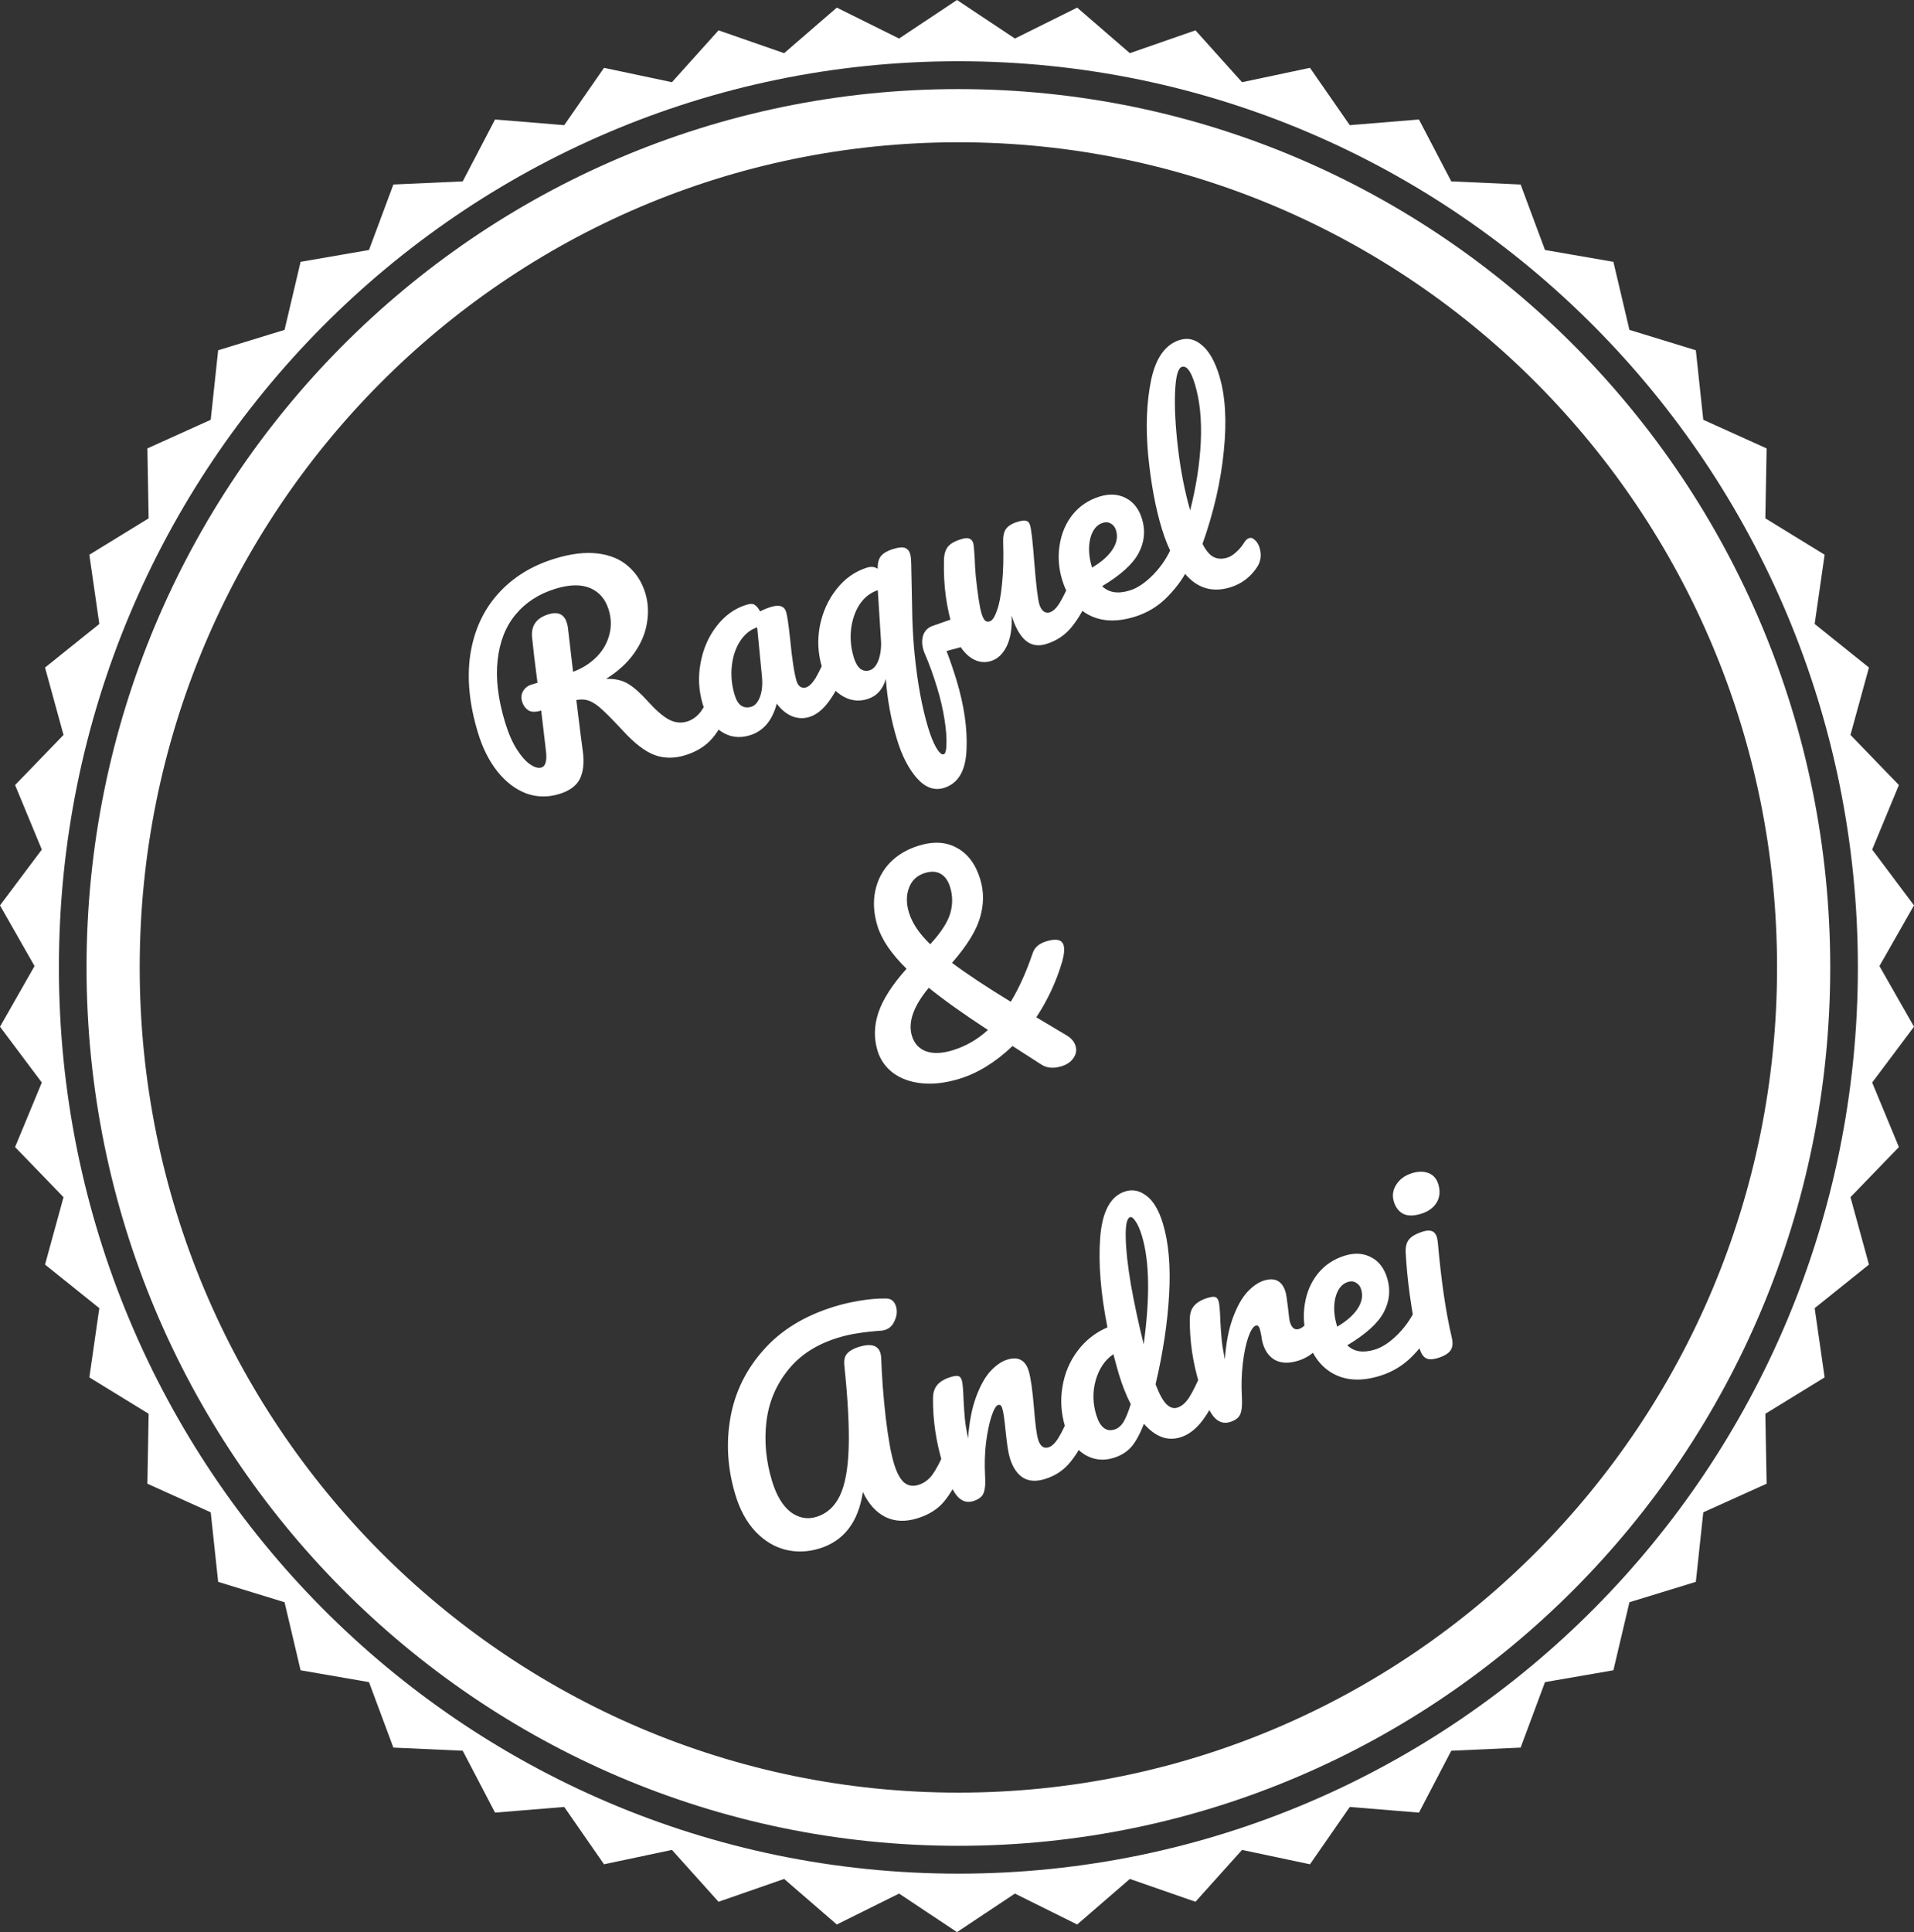 <svg width="108" height="109" viewBox="0 0 108 109" fill="none" xmlns="http://www.w3.org/2000/svg">
<rect x="0" y="0" width="108" height="109" fill="#333333" stroke="none"/>
<path fill-rule="evenodd" clip-rule="evenodd" d="M57.268 2.174L54 0L50.731 2.174L47.218 0.43L44.246 3L40.544 1.712L37.915 4.637L34.082 3.827L31.838 7.061L27.934 6.741L26.11 10.233L22.197 10.409L20.821 14.103L16.961 14.771L16.056 18.61L12.31 19.76L11.89 23.683L8.316 25.297L8.387 29.242L5.042 31.295L5.604 35.2L2.541 37.659L3.584 41.461L0.851 44.288L2.359 47.929L-0 51.078L1.949 54.5L-0 57.922L2.359 61.071L0.851 64.712L3.584 67.539L2.541 71.341L5.604 73.8L5.042 77.705L8.387 79.758L8.316 83.703L11.89 85.317L12.31 89.24L16.056 90.39L16.961 94.229L20.821 94.897L22.197 98.591L26.11 98.767L27.934 102.259L31.838 101.939L34.082 105.173L37.915 104.363L40.544 107.288L44.246 106L47.218 108.57L50.731 106.826L54 109L57.268 106.826L60.781 108.57L63.753 106L67.456 107.288L70.084 104.363L73.918 105.173L76.162 101.939L80.066 102.259L81.89 98.767L85.803 98.591L87.178 94.897L91.038 94.229L91.943 90.39L95.69 89.24L96.11 85.317L99.684 83.703L99.612 79.758L102.957 77.705L102.395 73.8L105.458 71.341L104.415 67.539L107.148 64.712L105.64 61.071L108 57.922L106.05 54.5L108 51.078L105.64 47.929L107.148 44.288L104.415 41.461L105.458 37.659L102.395 35.2L102.957 31.295L99.612 29.242L99.684 25.297L96.11 23.683L95.69 19.76L91.943 18.61L91.038 14.771L87.178 14.103L85.803 10.409L81.89 10.233L80.066 6.741L76.162 7.061L73.918 3.827L70.084 4.637L67.456 1.712L63.753 3L60.781 0.43L57.268 2.174ZM54.078 105.702C82.109 105.702 104.833 82.813 104.833 54.578C104.833 26.344 82.109 3.455 54.078 3.455C26.047 3.455 3.324 26.344 3.324 54.578C3.324 82.813 26.047 105.702 54.078 105.702Z" fill="white"/>
<path d="M101.773 54.578C101.773 81.127 80.409 102.631 54.078 102.631C27.747 102.631 6.383 81.127 6.383 54.578C6.383 28.029 27.747 6.526 54.078 6.526C80.409 6.526 101.773 28.029 101.773 54.578Z" stroke="white" stroke-width="3"/>
<path d="M40.602 38.43C40.726 38.392 40.839 38.42 40.941 38.514C41.052 38.606 41.138 38.752 41.199 38.953C41.312 39.326 41.312 39.651 41.197 39.926C40.907 40.623 40.574 41.196 40.198 41.647C39.82 42.087 39.311 42.406 38.67 42.604C38.049 42.795 37.468 42.791 36.927 42.591C36.395 42.389 35.81 41.941 35.171 41.248C34.658 40.695 34.264 40.293 33.99 40.043C33.712 39.783 33.463 39.614 33.24 39.536C33.028 39.455 32.788 39.44 32.521 39.49C32.544 39.703 32.626 40.369 32.767 41.487C32.835 41.989 32.876 42.295 32.889 42.406C32.971 43.02 32.916 43.528 32.725 43.932C32.531 44.327 32.143 44.614 31.56 44.793C30.92 44.99 30.294 44.979 29.684 44.759C29.081 44.526 28.543 44.116 28.072 43.529C27.599 42.932 27.231 42.203 26.97 41.341C26.482 39.734 26.338 38.261 26.538 36.923C26.747 35.582 27.261 34.451 28.078 33.529C28.903 32.595 29.974 31.925 31.293 31.519C32.211 31.236 33.022 31.138 33.727 31.224C34.433 31.311 35.008 31.552 35.452 31.949C35.906 32.343 36.226 32.846 36.412 33.458C36.575 33.994 36.605 34.56 36.504 35.156C36.41 35.74 36.169 36.306 35.781 36.854C35.394 37.403 34.866 37.884 34.197 38.299C34.694 38.282 35.109 38.375 35.441 38.576C35.774 38.776 36.146 39.107 36.557 39.566C36.999 40.058 37.39 40.398 37.729 40.586C38.078 40.772 38.424 40.812 38.768 40.706C39.074 40.611 39.335 40.421 39.551 40.135C39.765 39.839 40.006 39.378 40.276 38.751C40.349 38.581 40.458 38.474 40.602 38.43ZM30.538 40.085C30.214 40.185 29.966 40.178 29.795 40.063C29.634 39.945 29.524 39.791 29.466 39.599C29.396 39.37 29.413 39.166 29.516 38.988C29.628 38.807 29.78 38.687 29.971 38.628L30.329 38.518C30.197 37.533 30.095 36.68 30.023 35.959C29.958 35.299 30.265 34.865 30.944 34.656C31.489 34.488 31.835 34.648 31.983 35.136C32.015 35.241 32.035 35.324 32.043 35.384L32.336 37.9C32.843 37.712 33.274 37.443 33.628 37.094C33.991 36.741 34.237 36.331 34.367 35.862C34.506 35.39 34.5 34.905 34.349 34.408C34.166 33.805 33.816 33.394 33.301 33.176C32.785 32.959 32.131 32.972 31.338 33.216C30.401 33.504 29.651 33.992 29.085 34.679C28.527 35.353 28.192 36.209 28.079 37.249C27.963 38.279 28.104 39.449 28.502 40.76C28.688 41.372 28.909 41.879 29.167 42.281C29.425 42.683 29.678 42.966 29.927 43.13C30.175 43.294 30.38 43.352 30.543 43.301C30.667 43.263 30.748 43.17 30.787 43.022C30.835 42.871 30.841 42.65 30.805 42.358L30.538 40.085ZM42.317 41.481C41.724 41.663 41.186 41.593 40.701 41.272C40.217 40.95 39.869 40.44 39.657 39.742C39.425 38.976 39.382 38.199 39.529 37.411C39.674 36.613 39.975 35.919 40.433 35.328C40.898 34.724 41.46 34.321 42.12 34.118C42.33 34.053 42.482 34.053 42.575 34.119C42.674 34.172 42.78 34.296 42.892 34.492C43.081 34.392 43.285 34.308 43.505 34.24C43.973 34.096 44.258 34.191 44.36 34.526C44.421 34.727 44.495 35.228 44.581 36.028C44.695 37.196 44.817 37.995 44.948 38.426C44.992 38.569 45.06 38.674 45.153 38.74C45.255 38.802 45.364 38.816 45.479 38.781C45.66 38.724 45.845 38.542 46.034 38.233C46.219 37.914 46.452 37.424 46.732 36.762C46.806 36.593 46.914 36.486 47.058 36.442C47.182 36.404 47.295 36.432 47.397 36.526C47.508 36.617 47.594 36.764 47.655 36.965C47.771 37.347 47.77 37.672 47.653 37.938C47.409 38.547 47.118 39.087 46.78 39.557C46.442 40.027 46.068 40.325 45.657 40.452C45.342 40.549 45.018 40.534 44.687 40.406C44.362 40.265 44.076 40.029 43.829 39.697C43.576 40.654 43.072 41.248 42.317 41.481ZM42.393 39.872C42.603 39.807 42.766 39.621 42.882 39.313C42.997 39.006 43.036 38.633 42.997 38.195L42.725 35.391C42.327 35.524 42.001 35.792 41.747 36.194C41.499 36.584 41.348 37.05 41.292 37.59C41.237 38.13 41.291 38.668 41.453 39.204C41.543 39.501 41.667 39.703 41.826 39.811C41.993 39.916 42.182 39.937 42.393 39.872ZM54.471 34.646C54.691 34.578 54.846 34.693 54.936 34.989C55.049 35.362 55.052 35.681 54.944 35.944C54.845 36.205 54.653 36.379 54.366 36.467L53.831 36.616C53.733 36.636 53.593 36.674 53.411 36.73C53.615 37.264 53.799 37.803 53.965 38.349C54.404 39.794 54.594 41.111 54.537 42.3C54.49 43.487 54.065 44.204 53.262 44.451C52.717 44.619 52.206 44.431 51.727 43.888C51.261 43.351 50.892 42.633 50.619 41.733C50.279 40.614 50.068 39.47 49.985 38.303C49.811 38.901 49.462 39.28 48.936 39.442C48.41 39.604 47.904 39.52 47.417 39.188C46.939 38.854 46.594 38.338 46.382 37.639C46.153 36.883 46.112 36.111 46.259 35.323C46.416 34.532 46.728 33.839 47.196 33.245C47.67 32.639 48.247 32.231 48.925 32.022C49.154 31.951 49.355 31.973 49.525 32.088C49.518 31.756 49.585 31.51 49.725 31.352C49.865 31.194 50.088 31.067 50.394 30.973C50.719 30.873 50.948 30.855 51.083 30.918C51.226 30.978 51.321 31.101 51.367 31.286C51.401 31.401 51.421 31.688 51.424 32.147C51.434 32.594 51.441 32.89 51.443 33.036C51.453 33.619 51.466 34.263 51.482 34.97C51.507 35.674 51.549 36.31 51.606 36.878C51.765 38.503 52.023 39.904 52.38 41.081C52.514 41.521 52.661 41.884 52.82 42.17C52.993 42.462 53.136 42.59 53.251 42.555C53.346 42.526 53.398 42.332 53.404 41.974C53.42 41.614 53.383 41.149 53.294 40.58C53.205 40.011 53.068 39.42 52.882 38.808C52.661 38.081 52.431 37.445 52.193 36.901C52.169 36.856 52.141 36.781 52.109 36.676C52.013 36.36 52.01 36.073 52.099 35.816C52.197 35.555 52.39 35.381 52.677 35.292C52.715 35.281 53.074 35.154 53.753 34.914C54.031 34.797 54.271 34.708 54.471 34.646ZM49.069 37.816C49.289 37.748 49.459 37.55 49.578 37.22C49.694 36.881 49.738 36.506 49.708 36.097L49.531 33.295C49.113 33.434 48.771 33.702 48.505 34.097C48.248 34.49 48.087 34.959 48.022 35.502C47.964 36.032 48.014 36.561 48.174 37.087C48.264 37.384 48.386 37.597 48.541 37.728C48.702 37.845 48.878 37.875 49.069 37.816ZM55.917 37.292C55.487 37.425 55.074 37.337 54.678 37.031C54.288 36.711 54.003 36.255 53.823 35.661C53.605 34.944 53.454 34.273 53.37 33.651C53.282 33.019 53.247 32.334 53.264 31.596C53.272 31.28 53.343 31.033 53.478 30.855C53.612 30.678 53.865 30.532 54.238 30.417C54.448 30.352 54.602 30.342 54.699 30.385C54.805 30.426 54.879 30.513 54.919 30.647C54.942 30.723 54.968 30.998 54.997 31.471C55.009 31.854 55.029 32.198 55.059 32.503C55.173 33.566 55.281 34.266 55.382 34.601C55.443 34.801 55.511 34.938 55.585 35.009C55.656 35.071 55.744 35.086 55.849 35.053C55.992 35.009 56.126 34.811 56.249 34.459C56.381 34.105 56.479 33.599 56.54 32.941C56.612 32.281 56.633 31.49 56.604 30.567C56.593 30.257 56.645 30.016 56.76 29.844C56.885 29.67 57.105 29.534 57.421 29.437C57.64 29.369 57.802 29.351 57.905 29.382C58.006 29.403 58.078 29.486 58.122 29.629C58.194 29.869 58.274 30.561 58.36 31.706C58.464 33.013 58.56 33.81 58.647 34.097C58.702 34.279 58.784 34.411 58.892 34.493C58.998 34.565 59.113 34.582 59.237 34.544C59.428 34.485 59.618 34.301 59.806 33.992C60.001 33.67 60.239 33.178 60.519 32.517C60.593 32.347 60.701 32.241 60.845 32.197C60.969 32.158 61.082 32.186 61.184 32.28C61.295 32.372 61.381 32.518 61.442 32.719C61.558 33.102 61.557 33.426 61.44 33.693C61.183 34.326 60.865 34.879 60.486 35.352C60.116 35.821 59.63 36.149 59.028 36.334C58.569 36.476 58.176 36.403 57.849 36.117C57.531 35.827 57.275 35.362 57.081 34.721C57.116 35.422 57.024 35.999 56.807 36.453C56.587 36.898 56.29 37.178 55.917 37.292ZM66.477 30.462C66.602 30.424 66.715 30.452 66.816 30.546C66.928 30.637 67.014 30.783 67.075 30.984C67.191 31.367 67.19 31.692 67.073 31.958C66.85 32.498 66.468 33.049 65.929 33.613C65.399 34.174 64.766 34.567 64.03 34.794C63.026 35.103 62.165 35.07 61.445 34.695C60.725 34.321 60.221 33.66 59.934 32.712C59.733 32.052 59.686 31.397 59.792 30.747C59.895 30.088 60.139 29.515 60.525 29.03C60.92 28.542 61.428 28.203 62.05 28.012C62.604 27.841 63.099 27.871 63.535 28.103C63.969 28.326 64.271 28.719 64.442 29.284C64.643 29.944 64.577 30.587 64.244 31.212C63.918 31.826 63.233 32.444 62.19 33.069C62.562 33.436 63.083 33.516 63.752 33.31C64.182 33.178 64.624 32.879 65.079 32.415C65.541 31.938 65.898 31.394 66.151 30.782C66.225 30.613 66.334 30.506 66.477 30.462ZM62.233 29.493C61.879 29.602 61.641 29.901 61.517 30.389C61.403 30.873 61.435 31.408 61.612 31.992L61.621 32.02C62.144 31.713 62.527 31.375 62.771 31.007C63.014 30.639 63.083 30.278 62.975 29.924C62.92 29.742 62.824 29.615 62.687 29.542C62.556 29.456 62.405 29.44 62.233 29.493ZM70.212 30.599C70.288 30.471 70.378 30.391 70.484 30.358C70.598 30.323 70.709 30.362 70.817 30.475C70.931 30.576 71.016 30.718 71.071 30.899C71.193 31.301 71.147 31.666 70.933 31.993C70.561 32.558 70.059 32.937 69.428 33.132C68.521 33.411 67.742 33.238 67.092 32.611C66.439 31.975 65.927 31.045 65.555 29.82C65.2 28.653 64.945 27.277 64.788 25.693C64.641 24.106 64.696 22.687 64.954 21.436C65.221 20.181 65.761 19.429 66.573 19.179C67.032 19.038 67.456 19.143 67.844 19.494C68.24 19.832 68.558 20.399 68.799 21.193C69.145 22.332 69.23 23.75 69.055 25.446C68.89 27.14 68.49 28.885 67.854 30.681C68.04 31.053 68.245 31.299 68.469 31.418C68.694 31.537 68.954 31.551 69.25 31.46C69.413 31.41 69.58 31.306 69.751 31.149C69.933 30.988 70.086 30.805 70.212 30.599ZM66.689 20.697C66.469 20.765 66.341 21.238 66.305 22.118C66.269 22.998 66.325 24.058 66.472 25.3C66.618 26.542 66.847 27.706 67.156 28.793C67.494 27.465 67.695 26.179 67.756 24.936C67.815 23.683 67.703 22.593 67.421 21.664C67.201 20.937 66.957 20.615 66.689 20.697ZM59.943 54.222C59.616 55.348 59.126 56.404 58.475 57.39L60.14 58.383C60.429 58.545 60.612 58.751 60.688 59C60.76 59.239 60.724 59.465 60.58 59.676C60.438 59.898 60.209 60.057 59.894 60.154C59.454 60.29 59.079 60.259 58.768 60.062L57.133 59.011C56.176 59.923 55.182 60.538 54.15 60.856C53.385 61.091 52.68 61.178 52.034 61.115C51.388 61.053 50.843 60.859 50.4 60.535C49.967 60.209 49.671 59.787 49.514 59.27C49.303 58.572 49.32 57.855 49.567 57.119C49.821 56.371 50.35 55.549 51.154 54.653C50.292 53.809 49.743 53 49.508 52.225C49.299 51.536 49.258 50.884 49.385 50.27C49.512 49.655 49.785 49.126 50.204 48.683C50.633 48.237 51.178 47.913 51.837 47.709C52.678 47.45 53.402 47.494 54.009 47.841C54.622 48.175 55.057 48.764 55.312 49.606C55.525 50.304 55.519 51.028 55.297 51.776C55.082 52.512 54.555 53.36 53.718 54.319C54.582 54.963 55.687 55.695 57.033 56.515C57.493 55.756 57.903 54.851 58.262 53.798C58.321 53.613 58.413 53.469 58.539 53.367C58.662 53.256 58.829 53.169 59.039 53.104C59.593 52.933 59.919 53.006 60.014 53.321C60.075 53.522 60.051 53.823 59.943 54.222ZM52.194 49.248C51.745 49.386 51.444 49.667 51.29 50.091C51.134 50.505 51.133 50.966 51.286 51.473C51.469 52.076 51.87 52.675 52.49 53.269C53.102 52.599 53.479 52.017 53.621 51.523C53.764 51.029 53.761 50.538 53.613 50.05C53.506 49.696 53.331 49.447 53.088 49.302C52.846 49.157 52.548 49.139 52.194 49.248ZM53.757 59.251C54.502 59.021 55.165 58.639 55.745 58.105C54.363 57.202 53.25 56.409 52.405 55.727C51.54 56.768 51.224 57.671 51.456 58.437C51.59 58.877 51.862 59.17 52.272 59.316C52.679 59.452 53.174 59.43 53.757 59.251ZM46.239 87.358C45.58 87.561 44.933 87.582 44.299 87.422C43.675 87.258 43.117 86.917 42.625 86.399C42.13 85.871 41.755 85.186 41.5 84.344C41.058 82.89 40.961 81.45 41.207 80.024C41.451 78.589 42.066 77.311 43.053 76.191C44.038 75.061 45.38 74.234 47.082 73.71C47.521 73.575 48 73.464 48.517 73.378C49.044 73.289 49.533 73.249 49.985 73.256C50.276 73.25 50.468 73.4 50.56 73.707C50.636 73.955 50.611 74.219 50.487 74.498C50.372 74.774 50.191 74.95 49.942 75.027C49.866 75.05 49.807 75.063 49.766 75.066C49.234 75.104 48.784 75.153 48.416 75.214C48.045 75.266 47.663 75.352 47.272 75.473C46.058 75.846 45.116 76.461 44.445 77.316C43.772 78.162 43.371 79.133 43.244 80.228C43.117 81.325 43.224 82.432 43.563 83.552C43.81 84.365 44.16 84.948 44.611 85.301C45.07 85.641 45.557 85.731 46.073 85.573C46.656 85.393 47.095 84.996 47.389 84.382C47.684 83.769 47.85 82.87 47.888 81.686C47.926 80.503 47.843 78.938 47.639 76.992C47.615 76.706 47.674 76.489 47.817 76.341C47.96 76.192 48.175 76.073 48.462 75.985C49.14 75.776 49.546 75.892 49.68 76.332C49.703 76.408 49.718 76.508 49.724 76.632C49.757 77.637 49.84 78.736 49.973 79.93C50.112 81.111 50.27 81.994 50.447 82.578C50.604 83.094 50.795 83.449 51.021 83.641C51.243 83.823 51.512 83.866 51.828 83.769C52.133 83.675 52.395 83.485 52.611 83.198C52.824 82.903 53.065 82.441 53.335 81.814C53.409 81.645 53.517 81.538 53.661 81.494C53.785 81.456 53.898 81.484 54 81.578C54.111 81.669 54.197 81.815 54.258 82.016C54.371 82.389 54.371 82.714 54.256 82.99C53.959 83.699 53.631 84.271 53.272 84.706C52.913 85.141 52.408 85.458 51.758 85.658C51.089 85.864 50.491 85.839 49.964 85.583C49.434 85.317 49.009 84.846 48.689 84.171C48.432 85.872 47.615 86.934 46.239 87.358ZM54.914 84.686C54.551 84.798 54.235 84.686 53.966 84.351C53.706 84.012 53.449 83.422 53.193 82.58C52.815 81.336 52.633 80.099 52.647 78.871C52.649 78.567 52.727 78.323 52.88 78.14C53.04 77.944 53.297 77.792 53.651 77.683C53.842 77.624 53.983 77.607 54.074 77.631C54.165 77.656 54.23 77.735 54.271 77.869C54.318 78.022 54.351 78.388 54.37 78.968C54.39 79.38 54.416 79.739 54.445 80.044C54.475 80.348 54.535 80.717 54.624 81.15C54.69 80.23 54.84 79.451 55.075 78.814C55.31 78.176 55.581 77.69 55.887 77.355C56.202 77.018 56.518 76.8 56.833 76.703C57.454 76.512 57.859 76.727 58.048 77.349C58.161 77.722 58.261 78.429 58.347 79.47C58.418 80.358 58.494 80.937 58.576 81.204C58.692 81.587 58.888 81.736 59.166 81.651C59.357 81.592 59.547 81.408 59.735 81.099C59.93 80.777 60.167 80.285 60.447 79.624C60.521 79.454 60.63 79.348 60.773 79.304C60.897 79.265 61.01 79.293 61.112 79.388C61.224 79.479 61.31 79.625 61.371 79.826C61.487 80.209 61.486 80.533 61.368 80.8C61.111 81.433 60.793 81.987 60.414 82.459C60.045 82.928 59.559 83.256 58.957 83.441C58.469 83.591 58.059 83.566 57.727 83.365C57.391 83.154 57.142 82.781 56.979 82.246C56.898 81.978 56.819 81.478 56.744 80.748C56.685 80.107 56.621 79.672 56.551 79.442C56.505 79.289 56.429 79.229 56.324 79.261C56.2 79.299 56.072 79.516 55.942 79.912C55.818 80.296 55.716 80.788 55.637 81.388C55.568 81.984 55.55 82.597 55.583 83.225C55.615 83.707 55.583 84.051 55.489 84.258C55.402 84.452 55.21 84.595 54.914 84.686ZM68.157 77.03C68.282 76.991 68.395 77.019 68.496 77.114C68.608 77.205 68.694 77.351 68.755 77.552C68.871 77.935 68.87 78.259 68.753 78.526C68.506 79.125 68.201 79.669 67.837 80.157C67.47 80.636 67.058 80.947 66.599 81.088C65.873 81.312 65.189 81.056 64.548 80.323C64.301 80.953 64.05 81.402 63.797 81.668C63.553 81.932 63.23 82.125 62.829 82.249C62.246 82.429 61.698 82.362 61.185 82.049C60.678 81.724 60.319 81.212 60.107 80.513C59.875 79.748 59.822 78.99 59.95 78.239C60.074 77.478 60.356 76.806 60.795 76.221C61.241 75.623 61.806 75.177 62.489 74.883C62.108 72.97 61.971 71.281 62.08 69.814C62.195 68.334 62.668 67.467 63.5 67.211C63.911 67.084 64.307 67.166 64.688 67.457C65.078 67.745 65.388 68.267 65.617 69.023C65.943 70.094 66.06 71.429 65.97 73.026C65.88 74.623 65.625 76.313 65.205 78.096C65.412 78.639 65.613 79.011 65.81 79.212C66.016 79.41 66.22 79.478 66.421 79.416C66.679 79.337 66.907 79.141 67.105 78.829C67.303 78.517 67.545 78.024 67.831 77.35C67.905 77.18 68.014 77.074 68.157 77.03ZM63.769 68.666C63.587 68.722 63.505 69.103 63.52 69.809C63.533 70.507 63.631 71.397 63.814 72.481C64.007 73.563 64.247 74.681 64.535 75.838C64.897 73.173 64.863 71.133 64.433 69.717C64.323 69.353 64.204 69.081 64.076 68.901C63.957 68.718 63.855 68.639 63.769 68.666ZM62.89 80.645C63.072 80.589 63.232 80.461 63.37 80.262C63.505 80.053 63.65 79.705 63.805 79.217C63.553 78.73 63.329 78.166 63.135 77.525C63.065 77.295 62.961 76.919 62.824 76.396C62.347 76.721 62.015 77.21 61.827 77.865C61.646 78.507 61.655 79.157 61.856 79.818C62.068 80.516 62.413 80.792 62.89 80.645ZM69.404 80.224C69.04 80.336 68.724 80.224 68.455 79.888C68.196 79.55 67.938 78.96 67.683 78.118C67.305 76.874 67.123 75.637 67.137 74.409C67.139 74.105 67.216 73.861 67.37 73.678C67.53 73.482 67.787 73.33 68.14 73.221C68.331 73.162 68.472 73.145 68.563 73.169C68.654 73.193 68.72 73.273 68.761 73.406C68.807 73.56 68.84 73.926 68.859 74.506C68.88 74.918 68.905 75.277 68.935 75.582C68.965 75.886 69.025 76.255 69.114 76.688C69.18 75.768 69.33 74.989 69.565 74.352C69.8 73.714 70.07 73.228 70.376 72.893C70.692 72.555 71.007 72.338 71.323 72.241C71.944 72.05 72.349 72.265 72.538 72.887C72.576 73.011 72.624 73.326 72.683 73.831C72.723 74.237 72.757 74.488 72.786 74.584C72.888 74.919 73.058 75.049 73.297 74.976C73.565 74.894 73.845 74.577 74.138 74.026C74.224 73.864 74.334 73.762 74.468 73.721C74.592 73.683 74.705 73.71 74.807 73.805C74.915 73.886 74.997 74.018 75.052 74.2C75.16 74.554 75.149 74.861 75.018 75.121C74.835 75.481 74.592 75.817 74.29 76.13C73.995 76.43 73.646 76.642 73.245 76.766C72.738 76.922 72.312 76.912 71.966 76.736C71.629 76.557 71.394 76.247 71.261 75.807C71.217 75.663 71.188 75.516 71.173 75.363C71.134 75.166 71.105 75.034 71.084 74.967C71.038 74.814 70.962 74.753 70.857 74.786C70.713 74.83 70.572 75.051 70.431 75.45C70.298 75.837 70.196 76.328 70.127 76.925C70.057 77.522 70.039 78.135 70.073 78.763C70.104 79.245 70.073 79.589 69.979 79.796C69.892 79.99 69.7 80.133 69.404 80.224ZM80.31 73.287C80.434 73.249 80.547 73.277 80.649 73.371C80.76 73.462 80.847 73.609 80.907 73.809C81.024 74.192 81.023 74.517 80.905 74.783C80.682 75.323 80.301 75.874 79.762 76.438C79.232 76.999 78.599 77.393 77.863 77.619C76.859 77.928 75.998 77.895 75.278 77.521C74.558 77.146 74.054 76.485 73.767 75.538C73.566 74.877 73.519 74.222 73.625 73.572C73.728 72.913 73.972 72.341 74.358 71.856C74.753 71.368 75.261 71.028 75.883 70.837C76.437 70.666 76.932 70.697 77.368 70.928C77.802 71.151 78.104 71.544 78.275 72.109C78.476 72.769 78.409 73.412 78.077 74.038C77.751 74.651 77.066 75.27 76.023 75.894C76.395 76.261 76.916 76.341 77.585 76.135C78.015 76.003 78.457 75.704 78.912 75.24C79.373 74.763 79.731 74.219 79.984 73.607C80.058 73.438 80.167 73.331 80.31 73.287ZM76.066 72.318C75.712 72.427 75.474 72.726 75.35 73.214C75.236 73.699 75.267 74.233 75.445 74.817L75.453 74.846C75.977 74.538 76.36 74.2 76.604 73.832C76.847 73.464 76.915 73.103 76.808 72.749C76.753 72.567 76.657 72.44 76.519 72.367C76.389 72.282 76.238 72.265 76.066 72.318ZM80.176 68.478C79.775 68.602 79.446 68.604 79.191 68.484C78.932 68.354 78.751 68.122 78.65 67.787C78.548 67.452 78.593 67.135 78.784 66.835C78.982 66.523 79.277 66.307 79.669 66.186C80.022 66.078 80.335 66.075 80.607 66.18C80.879 66.284 81.063 66.495 81.159 66.81C81.275 67.193 81.244 67.538 81.065 67.844C80.884 68.14 80.587 68.352 80.176 68.478ZM81.14 76.61C80.834 76.704 80.605 76.707 80.452 76.618C80.3 76.529 80.183 76.35 80.102 76.082C80.078 76.006 80.047 75.869 80.008 75.671C79.63 73.873 79.399 72.202 79.317 70.658C79.304 70.338 79.365 70.094 79.503 69.926C79.647 69.746 79.914 69.595 80.306 69.474C80.717 69.348 80.974 69.452 81.075 69.787C81.09 69.835 81.108 69.929 81.129 70.069C81.321 72.249 81.584 74.046 81.919 75.46C81.993 75.772 81.968 76.015 81.843 76.189C81.718 76.364 81.484 76.504 81.14 76.61Z" fill="white"/>
</svg>
